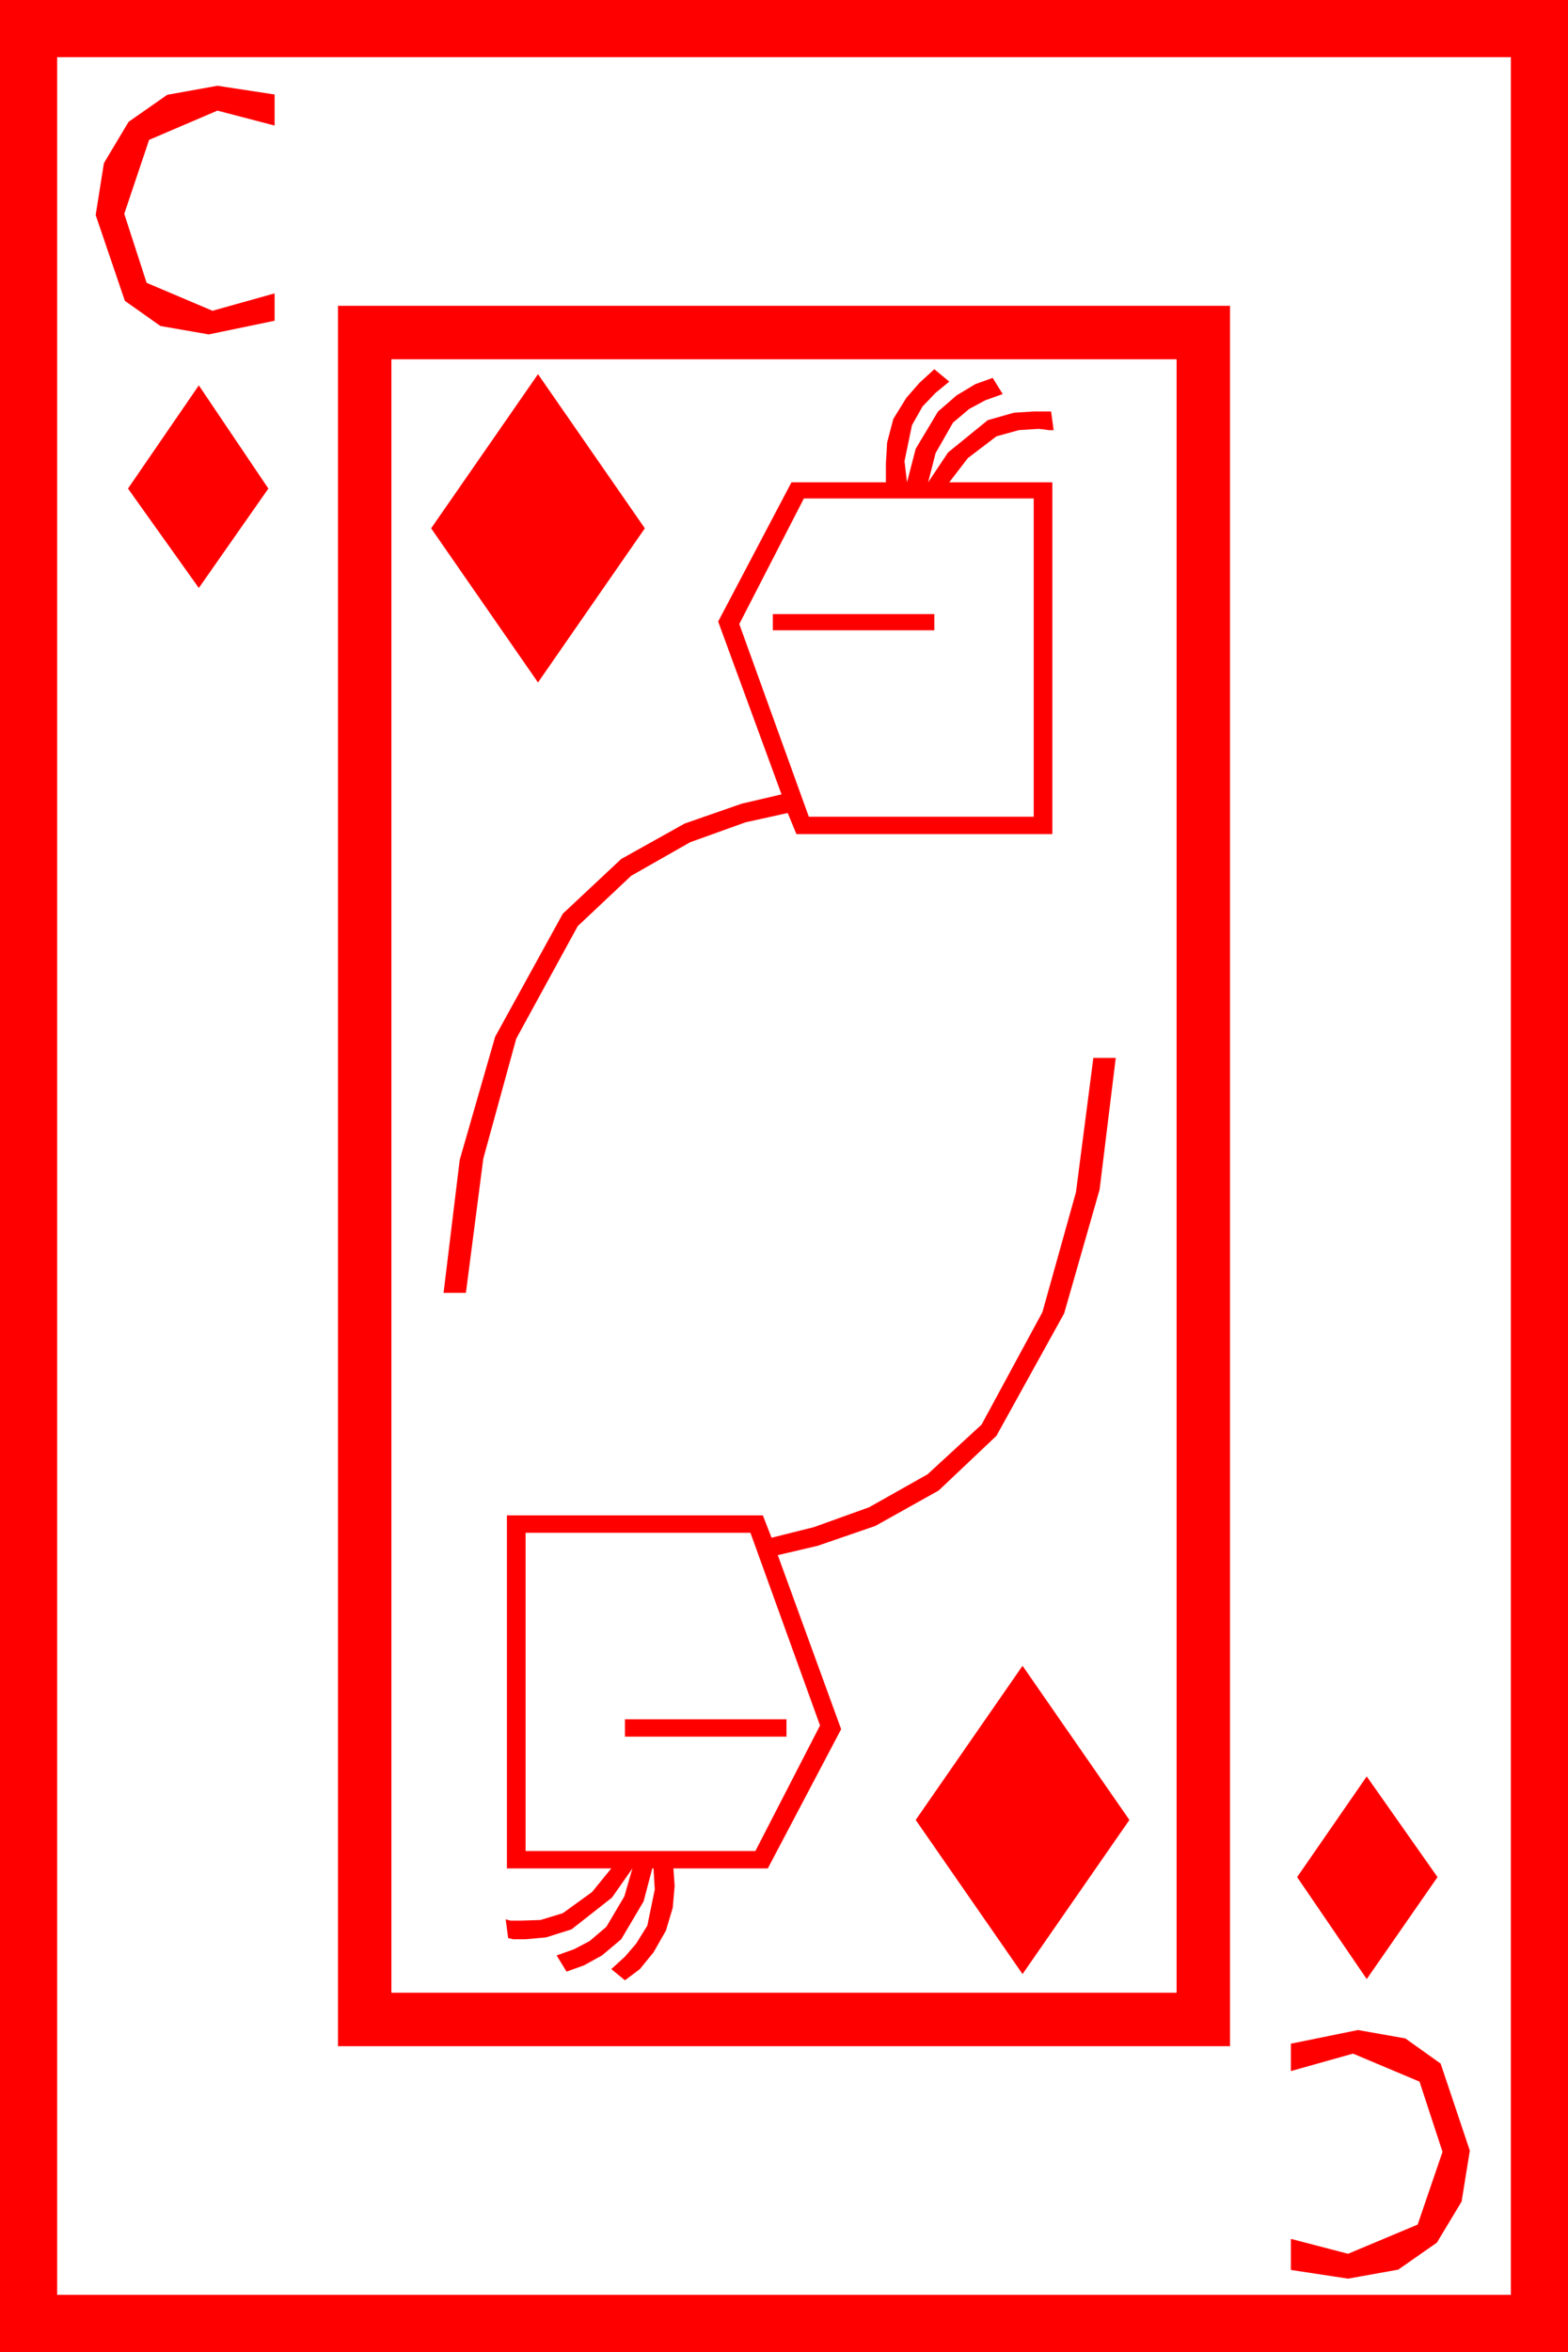 <?xml version="1.0" encoding="utf-8"?>
<!DOCTYPE svg PUBLIC "-//W3C//DTD SVG 1.1//EN" "http://www.w3.org/Graphics/SVG/1.1/DTD/svg11.dtd">
<svg width="36.973" height="55.43" xmlns="http://www.w3.org/2000/svg" xmlns:xlink="http://www.w3.org/1999/xlink" xmlns:xml="http://www.w3.org/XML/1998/namespace" version="1.1">
  <g>
    <g>
      <path style="fill:#FF0000;fill-opacity:1" d="M32.021,47.842L33.138,48.04 33.97,48.633 34.658,50.684 34.464,51.885 33.882,52.852 32.97,53.489 31.787,53.701 30.439,53.496 30.439,52.764 31.787,53.115 33.428,52.427 34.014,50.713 33.472,49.058 31.904,48.398 30.439,48.809 30.439,48.164 32.021,47.842z M32.227,41.865L33.896,44.238 32.227,46.641 30.586,44.238 32.227,41.865z M14.736,40.518L18.545,40.518 18.545,40.928 14.736,40.928 14.736,40.518z M24.111,39.258L26.631,42.891 24.111,46.523 21.592,42.891 24.111,39.258z M12.393,36.123L12.393,43.623 17.812,43.623 19.336,40.664 17.695,36.123 12.393,36.123z M25.781,24.932L26.309,24.932 25.928,28.037 25.093,30.952 23.496,33.838 22.134,35.127 20.64,35.962 19.277,36.431 18.34,36.65 19.834,40.752 18.105,44.033 15.879,44.033 15.908,44.443 15.864,44.956 15.703,45.498 15.41,46.011 15.088,46.406 14.736,46.67 14.414,46.406 14.736,46.113 15,45.806 15.264,45.381 15.439,44.531 15.41,44.033 15.381,44.033 15.176,44.81 14.648,45.703 14.194,46.084 13.77,46.318 13.359,46.465 13.125,46.084 13.535,45.938 13.901,45.747 14.297,45.41 14.722,44.692 14.912,44.033 14.429,44.722 13.477,45.469 12.876,45.659 12.393,45.703 12.1,45.703 11.982,45.674 11.924,45.234 12.041,45.264 12.275,45.264 12.744,45.249 13.271,45.088 13.96,44.59 14.414,44.033 11.953,44.033 11.953,35.713 17.988,35.713 18.193,36.24 19.189,35.991 20.493,35.522 21.87,34.746 23.145,33.574 24.58,30.923 25.371,28.096 25.781,24.932z M18.223,14.473L22.031,14.473 22.031,14.854 18.223,14.854 18.223,14.473z M18.955,11.748L17.432,14.707 19.072,19.248 24.375,19.248 24.375,11.748 18.955,11.748z M4.688,9.082L6.328,11.514 4.688,13.857 3.018,11.514 4.688,9.082z M12.686,8.818L15.205,12.451 12.686,16.084 10.166,12.451 12.686,8.818z M22.031,8.701L22.383,8.994 22.061,9.258 21.753,9.58 21.504,10.02 21.328,10.869 21.387,11.367 21.592,10.576 22.119,9.697 22.559,9.316 22.998,9.053 23.408,8.906 23.643,9.287 23.232,9.434 22.852,9.639 22.471,9.961 22.061,10.679 21.885,11.367 22.354,10.664 23.291,9.902 23.906,9.727 24.375,9.697 24.565,9.697 24.697,9.697 24.785,9.697 24.844,10.137 24.727,10.137 24.624,10.122 24.492,10.107 24.023,10.137 23.496,10.283 22.822,10.796 22.383,11.367 24.814,11.367 24.814,19.658 18.779,19.658 18.574,19.16 17.578,19.38 16.274,19.849 14.883,20.64 13.623,21.826 12.173,24.478 11.396,27.305 10.986,30.469 10.459,30.469 10.84,27.334 11.675,24.434 13.271,21.533 14.648,20.244 16.143,19.409 17.49,18.94 18.428,18.721 16.934,14.648 18.662,11.367 20.889,11.367 20.889,10.928 20.918,10.43 21.064,9.873 21.372,9.375 21.68,9.023 22.031,8.701z M9.229,8.467L9.229,46.963 27.744,46.963 27.744,8.467 9.229,8.467z M7.969,7.207L29.004,7.207 29.004,48.223 7.969,48.223 7.969,7.207z M5.127,2.021L6.475,2.227 6.475,2.959 5.127,2.607 3.516,3.296 2.93,5.039 3.457,6.665 5.01,7.324 6.475,6.914 6.475,7.559 4.922,7.881 3.783,7.683 2.944,7.09 2.256,5.068 2.45,3.845 3.032,2.871 3.944,2.234 5.127,2.021z M1.348,1.348L1.348,54.082 35.625,54.082 35.625,1.348 1.348,1.348z M0,0L36.973,0 36.973,55.43 0,55.43 0,0z" />
    </g>
  </g>
</svg>